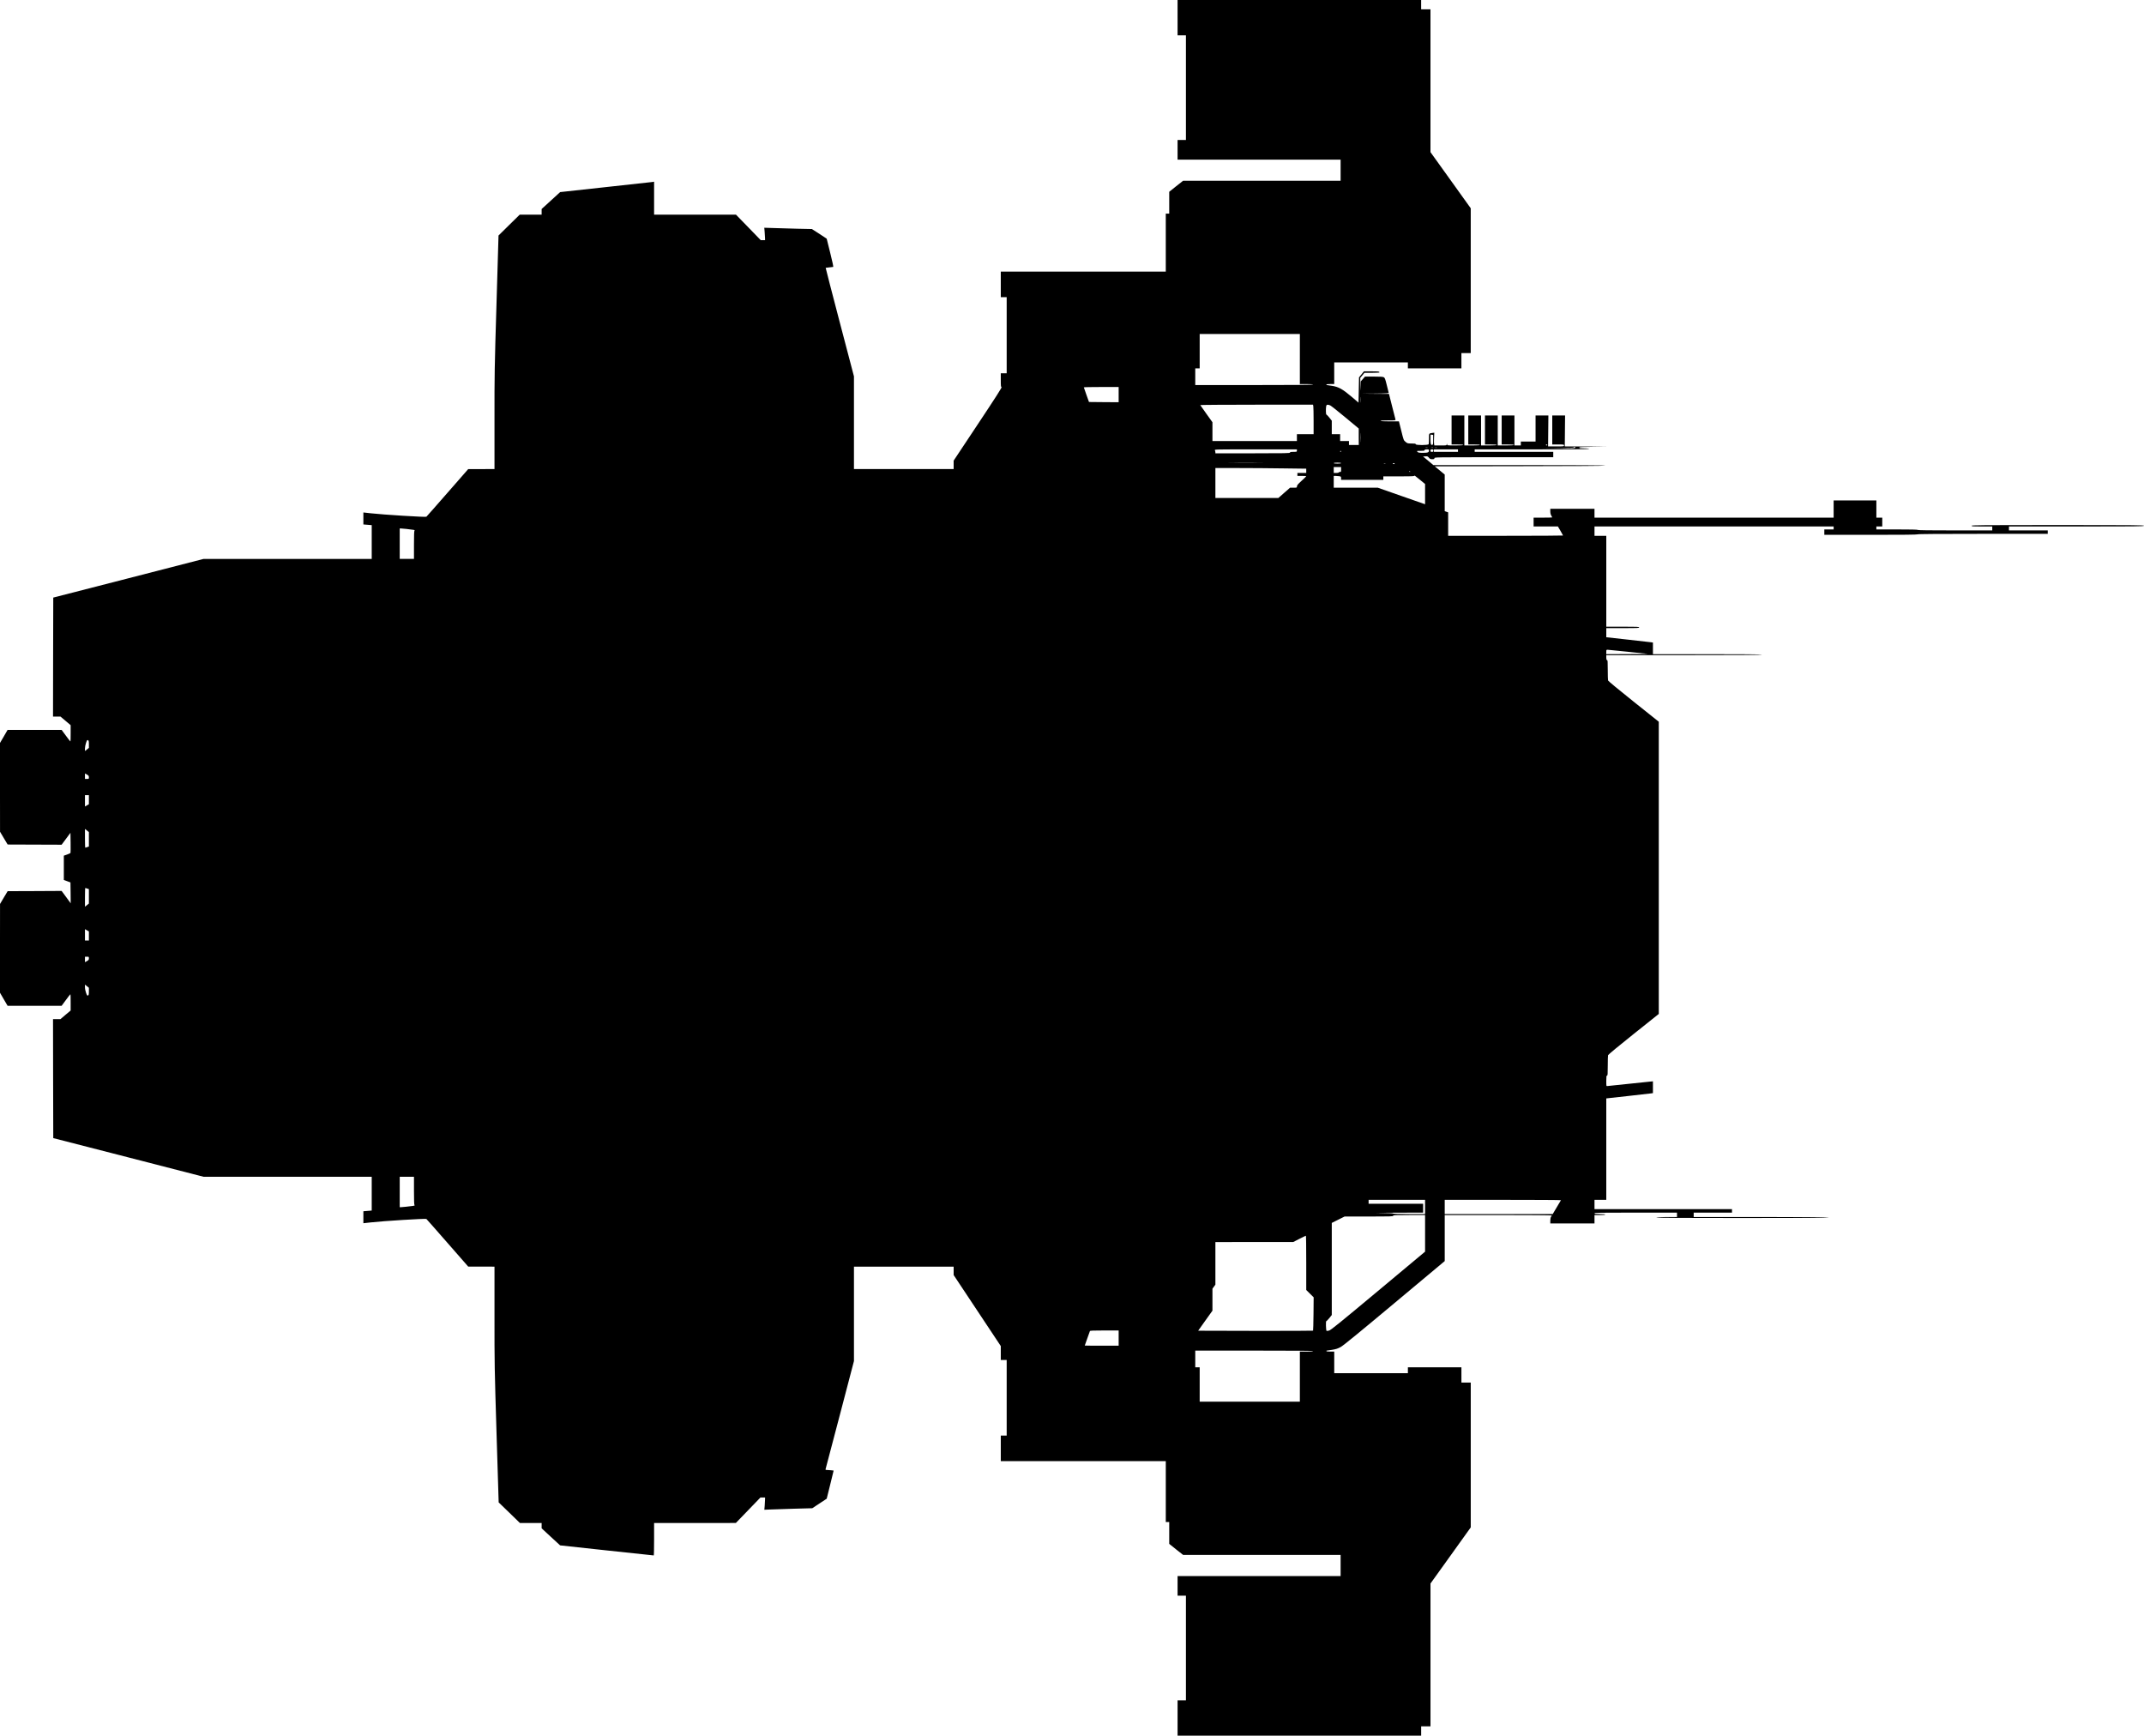 <?xml version="1.0" standalone="no"?>
<!DOCTYPE svg PUBLIC "-//W3C//DTD SVG 20010904//EN"
 "http://www.w3.org/TR/2001/REC-SVG-20010904/DTD/svg10.dtd">
<svg version="1.0" xmlns="http://www.w3.org/2000/svg"
   viewBox="0 0 4366 3534"
 preserveAspectRatio="xMidYMid meet">
<g transform="translate(0,3534) scale(0.1,-0.1)"
fill="#000000" stroke="none">
<path d="M23980 34980 l0 -360 85 0 85 0 0 -1065 0 -1065 -85 0 -85 0 0 -200
0 -200 1660 0 1660 0 0 -215 0 -215 -1604 0 -1603 0 -142 -112 -141 -113 0
-222 0 -223 -35 0 -35 0 0 -590 0 -590 -1680 0 -1680 0 0 -260 0 -260 60 0 60
0 0 -775 0 -775 -60 0 -60 0 0 -139 c0 -120 2 -140 16 -143 12 -2 -117 -204
-480 -750 l-496 -747 0 -86 0 -85 -1015 0 -1015 0 0 943 0 944 -290 1104
c-159 607 -288 1105 -286 1106 2 2 34 6 72 9 38 3 74 7 80 9 8 2 -12 97 -60
289 l-71 286 -40 27 c-22 15 -90 59 -151 99 l-112 71 -293 6 c-162 4 -380 10
-484 14 l-191 6 7 -79 c4 -43 8 -100 8 -126 l1 -48 -44 0 -44 0 -252 260 -253
260 -833 0 -834 0 0 335 0 336 -32 -6 c-18 -3 -449 -50 -957 -105 l-924 -101
-56 -51 c-31 -28 -116 -106 -188 -172 l-133 -121 0 -57 0 -58 -223 0 -223 0
-216 -212 -216 -213 -41 -1385 c-40 -1312 -42 -1437 -41 -2377 l0 -993 -267
-1 -268 0 -420 -480 c-231 -264 -425 -485 -432 -490 -13 -12 -886 42 -1130 70
l-153 17 0 -122 0 -122 85 -7 85 -7 0 -344 0 -344 -1712 0 -1713 0 -1530 -394
-1530 -393 -3 -1212 -2 -1211 76 0 76 0 103 -87 104 -88 0 -168 c1 -93 -2
-166 -6 -163 -5 2 -46 56 -93 120 l-85 115 -550 0 -550 0 -77 -133 -78 -133 0
-904 1 -904 77 -130 78 -130 549 -2 550 -2 90 121 90 122 3 -199 c1 -110 1
-204 -2 -210 -2 -6 -33 -21 -70 -34 l-66 -23 0 -248 0 -247 68 -25 67 -25 3
-212 2 -213 -92 126 -93 126 -550 -3 -549 -2 -78 -130 -77 -130 -1 -904 0
-904 77 -133 78 -133 550 0 550 0 85 115 c47 64 88 118 93 120 4 3 7 -70 6
-163 l0 -168 -104 -87 -103 -88 -76 0 -76 0 2 -1211 3 -1212 1530 -393 1530
-394 1713 0 1712 0 0 -344 0 -344 -85 -7 -85 -7 0 -122 0 -122 153 17 c244 28
1117 82 1130 70 7 -5 201 -226 432 -490 l420 -480 268 0 267 -1 0 -1007 c-1
-969 1 -1062 42 -2401 l43 -1392 217 -210 216 -210 221 0 221 0 0 -54 0 -54
188 -174 188 -173 949 -103 c523 -57 953 -103 958 -102 4 0 7 149 7 330 l0
330 833 0 832 1 250 259 250 259 48 0 47 1 -1 -47 c0 -27 -4 -83 -7 -125 l-7
-78 115 5 c63 3 283 10 488 16 l373 10 147 97 147 97 71 286 70 287 -50 6
c-28 3 -66 6 -85 6 -27 0 -32 3 -29 17 3 10 134 509 292 1109 l286 1092 0 961
0 961 1015 0 1015 0 0 -85 0 -86 480 -723 480 -723 0 -141 0 -142 60 0 60 0 0
-770 0 -770 -60 0 -60 0 0 -260 0 -260 1680 0 1680 0 0 -620 0 -620 35 0 35 0
0 -222 0 -223 141 -113 142 -112 1603 0 1604 0 0 -215 0 -215 -1660 0 -1660 0
0 -200 0 -200 85 0 85 0 0 -1065 0 -1065 -85 0 -85 0 0 -360 0 -360 2480 0
2480 0 0 95 0 95 95 0 95 0 0 1454 0 1454 410 571 410 572 0 1474 0 1475 -95
0 -95 0 0 155 0 155 -545 0 -545 0 0 -60 0 -60 -750 0 -750 0 0 220 0 220 -80
0 c-47 0 -80 4 -80 10 0 6 3 10 6 10 4 0 52 7 108 16 82 13 115 24 177 57 55
31 348 270 1097 896 l1022 854 0 469 0 468 1090 0 c600 0 1090 -4 1090 -8 0
-5 -7 -17 -15 -28 -9 -11 -14 -42 -15 -76 l0 -58 450 0 450 0 0 85 0 85 110 0
c67 0 110 4 110 10 0 6 -43 10 -110 10 -91 0 -110 3 -110 15 0 13 100 15 840
15 l840 0 0 -45 0 -45 -210 0 c-133 0 -210 -4 -210 -10 0 -7 592 -10 1755 -10
1163 0 1755 3 1755 10 0 7 -465 10 -1375 10 l-1375 0 0 45 0 45 390 0 390 0 0
35 0 35 -1400 0 -1400 0 0 95 0 95 120 0 120 0 0 1033 0 1032 443 49 c243 27
457 51 475 54 l32 5 0 120 0 120 -72 -7 c-125 -12 -832 -86 -855 -89 -23 -4
-23 -3 -23 104 0 90 3 109 15 109 13 0 15 29 15 198 0 108 3 206 6 217 3 12
229 199 519 430 l514 410 0 2975 0 2975 -514 410 c-290 231 -516 418 -519 430
-3 11 -6 109 -6 218 0 168 -2 197 -15 197 -11 0 -15 12 -15 50 l0 50 1585 0
c1050 0 1585 3 1585 10 0 7 -377 10 -1110 10 l-1110 0 0 119 0 118 -32 5 c-18
3 -232 27 -475 54 l-443 49 0 93 0 92 335 0 c291 0 335 2 335 15 0 13 -44 15
-335 15 l-335 0 0 925 0 925 -120 0 -120 0 0 95 0 95 2435 0 2435 0 0 -30 0
-30 -95 0 -95 0 0 -55 0 -55 950 0 c627 0 950 3 950 10 0 7 448 10 1325 10
l1325 0 0 35 0 35 -395 0 -395 0 0 40 0 40 1375 0 c1216 0 1375 2 1375 15 0
13 -202 15 -1755 15 -1553 0 -1755 -2 -1755 -15 0 -13 30 -15 210 -15 l210 0
0 -40 0 -40 -760 0 c-500 0 -760 3 -760 10 0 7 -147 10 -420 10 l-420 0 0 30
0 30 60 0 60 0 0 90 0 90 -60 0 -60 0 0 175 0 175 -435 0 -435 0 0 -175 0
-175 -2435 0 -2435 0 0 90 0 90 -450 0 -450 0 0 -52 c0 -35 7 -64 20 -86 11
-18 20 -35 20 -37 0 -3 -85 -5 -190 -5 l-190 0 0 -90 0 -90 248 0 247 0 53
-90 c28 -48 52 -91 52 -94 0 -3 -526 -6 -1170 -6 l-1170 0 0 239 0 239 -35 12
-35 12 0 372 0 373 -101 84 -102 84 1737 3 c1146 1 1736 5 1736 12 0 7 -593
10 -1750 10 l-1751 0 -105 88 -105 87 47 3 c41 3 49 0 72 -27 21 -26 32 -31
68 -31 37 0 44 3 44 20 0 20 7 20 1210 20 l1210 0 0 55 0 55 -800 0 -800 0 0
25 0 25 1165 0 c770 0 1165 3 1165 10 0 6 -40 10 -100 10 -82 0 -100 3 -100
15 0 13 48 15 348 18 301 2 282 3 -148 5 l-495 2 3 315 3 315 -130 0 -131 0 0
-295 0 -295 120 0 c113 0 120 -1 120 -20 0 -19 -7 -20 -162 -20 l-163 0 3 315
3 315 -130 0 -131 0 0 -265 0 -265 -150 0 -150 0 0 -40 0 -40 -65 0 -65 0 0
305 0 305 -130 0 -130 0 0 -295 0 -295 125 0 c77 0 125 -4 125 -10 0 -6 -62
-10 -165 -10 l-165 0 0 305 0 305 -130 0 -130 0 0 -295 0 -295 120 0 c73 0
120 -4 120 -10 0 -6 -60 -10 -160 -10 l-160 0 0 305 0 305 -130 0 -130 0 0
-295 0 -295 120 0 c73 0 120 -4 120 -10 0 -6 -60 -10 -160 -10 l-160 0 0 305
0 305 -130 0 -130 0 0 -295 0 -295 120 0 c73 0 120 -4 120 -10 0 -6 -61 -10
-164 -10 -163 0 -165 0 -169 23 l-4 22 -2 -22 c-1 -23 -3 -23 -126 -23 l-125
0 -6 26 c-4 15 -4 73 -1 130 l5 104 -42 -6 c-69 -10 -66 -5 -66 -113 0 -55 -3
-106 -6 -115 -9 -23 -264 -24 -264 -1 0 12 -16 15 -84 15 -80 0 -86 2 -123 33
-39 32 -40 34 -87 225 l-48 192 -184 0 c-111 0 -185 4 -189 10 -4 7 49 10 151
10 144 0 156 1 152 18 -2 9 -33 131 -69 269 l-64 253 -285 2 -285 3 284 2
c263 3 283 5 279 21 -3 9 -20 79 -39 156 -27 111 -38 142 -56 153 -18 12 -61
15 -205 15 l-182 0 -42 -49 -43 -48 -3 -110 c-4 -106 -4 -104 -6 36 l-2 145
43 51 42 52 159 0 c140 1 157 3 146 16 -10 12 -41 15 -164 14 l-151 0 -50 -62
-50 -61 -5 -257 -5 -257 -140 119 c-184 156 -266 202 -401 223 -56 9 -104 16
-108 16 -3 0 -6 5 -6 10 0 6 33 10 80 10 l80 0 0 220 0 220 750 0 750 0 0 -60
0 -60 545 0 545 0 0 155 0 155 95 0 95 0 0 1475 0 1474 -410 572 -410 571 0
1454 0 1454 -95 0 -95 0 0 95 0 95 -2480 0 -2480 0 0 -360z m2490 -6950 l0
-510 135 0 c83 0 135 -4 135 -10 0 -7 -407 -10 -1200 -10 l-1200 0 0 170 0
170 45 0 45 0 0 350 0 350 1020 0 1020 0 0 -510z m-3690 -725 l0 -155 -302 2
-302 3 -52 145 c-29 80 -53 148 -53 153 -1 4 159 7 354 7 l355 0 0 -155z
m4927 -152 c-2 -27 -3 -5 -3 47 0 52 1 74 3 48 2 -27 2 -69 0 -95z m-963 -84
c3 -17 6 -152 6 -300 l0 -269 -170 0 -170 0 0 -70 0 -70 -860 0 -860 0 0 192
0 191 -122 170 c-68 94 -124 174 -126 179 -2 4 514 8 1146 8 l1150 0 6 -31z
m342 18 c16 -7 154 -115 306 -242 l277 -230 0 -167 1 -168 -100 0 -100 0 0 40
0 40 -90 0 -90 0 0 70 0 70 -85 0 -85 0 0 138 0 137 -50 63 c-28 34 -55 62
-60 62 -11 0 -13 120 -4 169 7 34 25 39 80 18z m621 -734 c-1 -43 -3 -8 -3 77
0 85 2 120 3 78 2 -43 2 -113 0 -155z m1478 32 c0 -90 -2 -100 -19 -103 -29
-6 -36 16 -36 116 l0 93 28 -3 27 -3 0 -100z m2325 -105 c0 -5 -7 -10 -15 -10
-8 0 -15 5 -15 10 0 6 7 10 15 10 8 0 15 -4 15 -10z m570 -55 c0 -13 -39 -15
-302 -13 l-303 3 288 2 c180 2 287 7 287 13 0 6 7 10 15 10 8 0 15 -7 15 -15z
m-3007 -2 c-13 -2 -33 -2 -45 0 -13 2 -3 4 22 4 25 0 35 -2 23 -4z m110 0 c-7
-2 -21 -2 -30 0 -10 3 -4 5 12 5 17 0 24 -2 18 -5z m80 0 c-13 -2 -33 -2 -45
0 -13 2 -3 4 22 4 25 0 35 -2 23 -4z m-2853 -58 c0 -24 -2 -25 -70 -25 -56 0
-70 -3 -70 -15 0 -13 -91 -15 -760 -15 l-760 0 0 21 c0 11 -5 29 -10 40 -11
19 2 19 830 19 l840 0 0 -25z m2690 4 c0 -40 -22 -49 -123 -49 -81 0 -96 3
-112 20 -18 20 -17 20 63 20 66 0 82 3 82 15 0 11 12 15 45 15 39 0 45 -3 45
-21z m90 -4 c0 -21 -5 -25 -30 -25 -25 0 -30 4 -30 25 0 21 5 25 30 25 25 0
30 -4 30 -25z m500 0 l0 -25 -245 0 -245 0 0 25 0 25 245 0 245 0 0 -25z
m-2380 -15 c0 -5 -4 -10 -10 -10 -5 0 -10 5 -10 10 0 6 5 10 10 10 6 0 10 -4
10 -10z m-1632 -237 c-169 -2 -448 -2 -620 0 -172 1 -34 2 307 2 341 0 482 -1
313 -2z m1632 -3 c0 -6 -32 -10 -75 -10 -43 0 -75 4 -75 10 0 6 32 10 75 10
43 0 75 -4 75 -10z m903 -7 c-7 -2 -21 -2 -30 0 -10 3 -4 5 12 5 17 0 24 -2
18 -5z m187 -3 c0 -5 -6 -10 -14 -10 -8 0 -18 5 -21 10 -3 6 3 10 14 10 12 0
21 -4 21 -10z m-1090 -120 c0 -47 -2 -50 -25 -50 -14 0 -25 -4 -25 -10 0 -5
-22 -10 -50 -10 l-50 0 0 60 0 60 75 0 75 0 0 -50z m-1177 23 l467 -6 0 -44 0
-43 -90 0 -90 0 0 -30 0 -30 90 0 c50 0 90 -3 90 -7 -1 -5 -43 -46 -95 -93
-74 -67 -94 -91 -94 -112 -1 -28 -1 -28 -71 -28 l-69 0 -120 -105 -119 -105
-641 0 -641 0 0 305 0 305 458 0 c252 0 669 -3 925 -7z m2582 -63 c3 -5 1 -10
-4 -10 -6 0 -11 5 -11 10 0 6 2 10 4 10 3 0 8 -4 11 -10z m208 -175 l97 -80 0
-206 0 -206 -481 168 -482 169 -448 0 -449 0 0 120 0 120 38 0 c20 0 54 -3 75
-6 34 -6 37 -9 37 -40 l0 -34 430 0 430 0 0 35 0 35 315 0 c213 0 315 3 315
10 0 15 14 6 123 -85z m-20648 -995 c163 -18 178 -21 166 -33 -8 -8 -11 -98
-11 -294 l0 -283 -145 0 -145 0 0 310 0 310 23 0 c12 0 63 -5 112 -10z m24864
-2500 c207 -21 392 -41 411 -43 19 -2 -162 -5 -402 -5 l-438 -2 0 45 c0 42 2
45 26 45 15 0 196 -18 403 -40z m-31329 -1885 l0 -73 -40 -32 -40 -32 0 52 c0
28 10 80 22 115 19 55 25 62 40 54 15 -8 18 -23 18 -84z m0 -672 c0 -32 -1
-33 -40 -33 l-40 0 0 56 0 55 40 -22 c34 -19 40 -28 40 -56z m0 -455 l0 -93
-40 -23 -40 -23 0 116 0 115 40 0 40 0 0 -92z m0 -807 l0 -147 -33 -12 c-18
-7 -36 -12 -40 -12 -4 0 -7 86 -7 191 l0 191 40 -32 40 -32 0 -147z m-33
-1003 l33 -12 0 -147 0 -147 -40 -32 -40 -32 0 191 c0 105 3 191 7 191 4 0 22
-5 40 -12z m33 -965 l0 -93 -40 0 -40 0 0 115 0 116 40 -23 40 -23 0 -92z m0
-456 c0 -28 -6 -37 -40 -56 l-40 -22 0 55 0 56 40 0 c39 0 40 -1 40 -33z m0
-672 c0 -60 -3 -76 -17 -84 -15 -8 -21 -1 -40 52 -13 35 -23 85 -23 115 l0 54
40 -32 40 -32 0 -73z m6620 -4058 c0 -196 3 -286 11 -294 8 -8 0 -13 -32 -17
-73 -10 -223 -26 -246 -26 l-23 0 0 310 0 310 145 0 145 0 0 -283z m20590
-332 l0 -145 -325 0 c-207 0 -325 4 -325 10 0 6 -104 11 -277 13 -153 1 -16 3
305 5 l582 2 0 90 0 90 -555 0 -555 0 0 40 0 40 575 0 575 0 0 -145z m2767
138 c-2 -5 -41 -70 -86 -145 l-82 -138 -1100 0 -1099 0 0 145 0 145 1186 0
c652 0 1183 -3 1181 -7z m-2767 -675 l0 -373 -956 -798 c-792 -661 -963 -799
-999 -809 -25 -7 -48 -9 -52 -5 -12 13 -17 197 -5 197 6 0 34 28 62 62 l50 63
0 937 0 938 130 65 130 65 495 0 c433 0 495 2 495 15 0 13 43 15 325 15 l325
0 0 -372z m-2420 -601 l0 -553 75 -74 76 -75 -3 -337 c-2 -185 -6 -339 -9
-342 -3 -3 -531 -5 -1173 -4 l-1167 3 145 204 146 204 0 224 0 223 30 42 30
41 0 434 0 433 793 1 792 0 125 64 c69 35 128 64 133 64 4 1 7 -248 7 -552z
m-3820 -1532 l0 -155 -345 0 c-190 0 -345 1 -345 3 0 2 23 66 50 142 28 77 52
146 55 153 3 9 71 12 295 12 l290 0 0 -155z m3960 -265 c0 -6 -52 -10 -135
-10 l-135 0 0 -510 0 -510 -1020 0 -1020 0 0 350 0 350 -45 0 -45 0 0 170 0
170 1200 0 c793 0 1200 -3 1200 -10z"/>
</g>
</svg>

